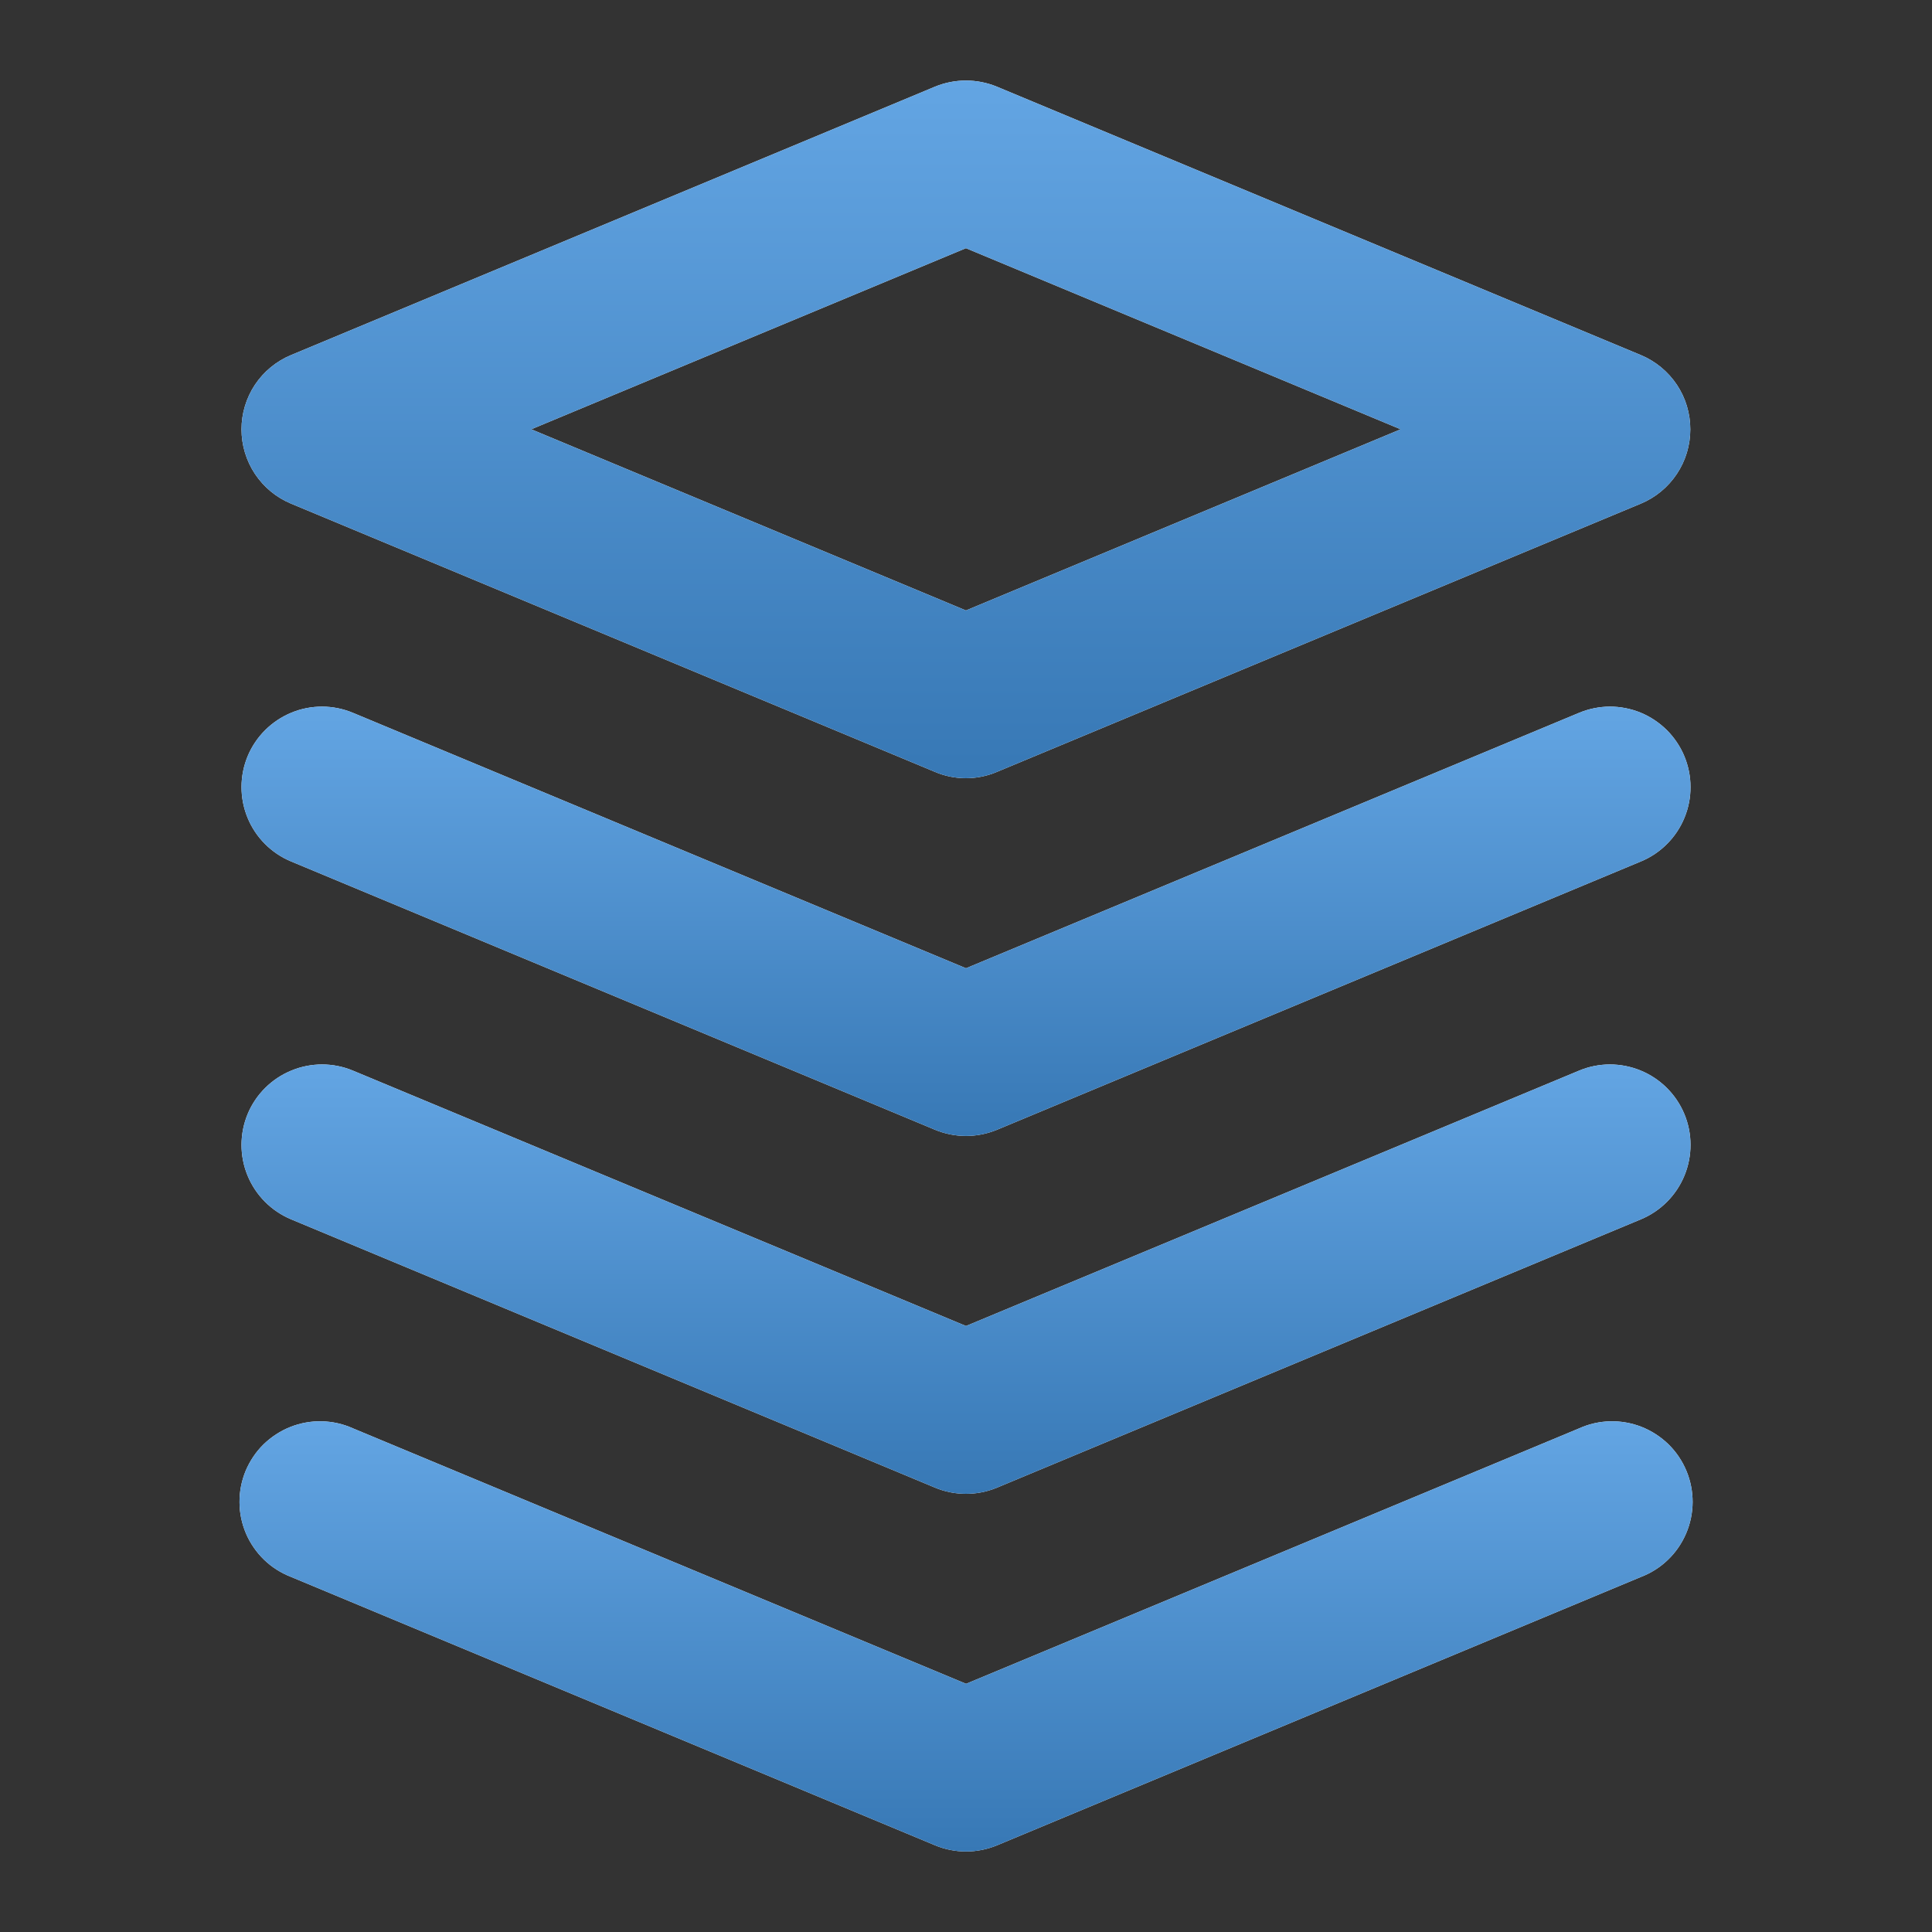 <svg width="30" height="30" viewBox="0 0 30 30" fill="none" xmlns="http://www.w3.org/2000/svg">
<rect x="0" y="0" width="30" height="30" fill="#333333" stroke="none"/>
<path d="M4.518 7.82L14.518 11.986C14.67 12.051 14.833 12.084 14.999 12.084C15.164 12.084 15.328 12.051 15.48 11.986L25.48 7.82C25.707 7.725 25.901 7.565 26.038 7.359C26.175 7.154 26.247 6.913 26.247 6.667C26.247 6.42 26.175 6.179 26.038 5.974C25.901 5.769 25.707 5.609 25.48 5.514L15.48 1.346C15.172 1.219 14.826 1.219 14.518 1.346L4.518 5.514C4.29 5.609 4.096 5.769 3.959 5.974C3.823 6.179 3.75 6.42 3.75 6.667C3.75 6.913 3.823 7.154 3.959 7.359C4.096 7.565 4.29 7.725 4.518 7.82ZM14.999 3.854L21.749 6.666L14.999 9.479L8.249 6.666L14.999 3.854Z" fill="white"/>
<path d="M4.518 7.82L14.518 11.986C14.67 12.051 14.833 12.084 14.999 12.084C15.164 12.084 15.328 12.051 15.48 11.986L25.48 7.82C25.707 7.725 25.901 7.565 26.038 7.359C26.175 7.154 26.247 6.913 26.247 6.667C26.247 6.42 26.175 6.179 26.038 5.974C25.901 5.769 25.707 5.609 25.48 5.514L15.48 1.346C15.172 1.219 14.826 1.219 14.518 1.346L4.518 5.514C4.29 5.609 4.096 5.769 3.959 5.974C3.823 6.179 3.75 6.42 3.75 6.667C3.75 6.913 3.823 7.154 3.959 7.359C4.096 7.565 4.29 7.725 4.518 7.82ZM14.999 3.854L21.749 6.666L14.999 9.479L8.249 6.666L14.999 3.854Z" fill="url(#paint0_linear_267_48237)"/>
<path d="M26.154 11.741C26.091 11.59 25.998 11.452 25.882 11.336C25.765 11.221 25.628 11.129 25.476 11.066C25.324 11.004 25.161 10.972 24.997 10.972C24.833 10.973 24.67 11.006 24.519 11.069L15 15.035L5.481 11.069C5.175 10.941 4.831 10.94 4.525 11.066C4.218 11.193 3.974 11.435 3.846 11.741C3.719 12.047 3.718 12.391 3.844 12.698C3.97 13.005 4.213 13.249 4.519 13.376L14.519 17.543C14.671 17.606 14.835 17.639 15 17.639C15.165 17.639 15.329 17.606 15.481 17.543L25.481 13.376C25.633 13.313 25.77 13.221 25.886 13.104C26.002 12.988 26.094 12.85 26.156 12.698C26.219 12.546 26.251 12.384 26.25 12.219C26.25 12.055 26.217 11.893 26.154 11.741Z" fill="white"/>
<path d="M26.154 11.741C26.091 11.59 25.998 11.452 25.882 11.336C25.765 11.221 25.628 11.129 25.476 11.066C25.324 11.004 25.161 10.972 24.997 10.972C24.833 10.973 24.67 11.006 24.519 11.069L15 15.035L5.481 11.069C5.175 10.941 4.831 10.94 4.525 11.066C4.218 11.193 3.974 11.435 3.846 11.741C3.719 12.047 3.718 12.391 3.844 12.698C3.97 13.005 4.213 13.249 4.519 13.376L14.519 17.543C14.671 17.606 14.835 17.639 15 17.639C15.165 17.639 15.329 17.606 15.481 17.543L25.481 13.376C25.633 13.313 25.77 13.221 25.886 13.104C26.002 12.988 26.094 12.85 26.156 12.698C26.219 12.546 26.251 12.384 26.25 12.219C26.25 12.055 26.217 11.893 26.154 11.741Z" fill="url(#paint1_linear_267_48237)"/>
<path d="M24.519 16.625L15 20.59L5.481 16.625C5.175 16.497 4.831 16.497 4.525 16.623C4.218 16.749 3.974 16.991 3.846 17.297C3.719 17.604 3.718 17.948 3.844 18.254C3.97 18.561 4.213 18.805 4.519 18.933L14.519 23.1C14.671 23.164 14.835 23.196 15 23.196C15.165 23.196 15.329 23.164 15.481 23.1L25.481 18.933C25.787 18.805 26.03 18.561 26.156 18.254C26.282 17.948 26.282 17.604 26.154 17.297C26.026 16.991 25.782 16.749 25.476 16.623C25.169 16.497 24.825 16.497 24.519 16.625Z" fill="white"/>
<path d="M24.519 16.625L15 20.59L5.481 16.625C5.175 16.497 4.831 16.497 4.525 16.623C4.218 16.749 3.974 16.991 3.846 17.297C3.719 17.604 3.718 17.948 3.844 18.254C3.97 18.561 4.213 18.805 4.519 18.933L14.519 23.1C14.671 23.164 14.835 23.196 15 23.196C15.165 23.196 15.329 23.164 15.481 23.1L25.481 18.933C25.787 18.805 26.03 18.561 26.156 18.254C26.282 17.948 26.282 17.604 26.154 17.297C26.026 16.991 25.782 16.749 25.476 16.623C25.169 16.497 24.825 16.497 24.519 16.625Z" fill="url(#paint2_linear_267_48237)"/>
<path d="M4.519 24.486L14.52 28.654C14.672 28.717 14.835 28.75 15.001 28.75C15.166 28.75 15.329 28.717 15.482 28.654L25.482 24.486C25.638 24.426 25.78 24.336 25.9 24.22C26.021 24.104 26.116 23.965 26.182 23.811C26.248 23.657 26.282 23.492 26.283 23.325C26.283 23.158 26.251 22.993 26.186 22.838C26.122 22.684 26.027 22.544 25.908 22.427C25.789 22.311 25.647 22.219 25.492 22.157C25.337 22.096 25.17 22.066 25.003 22.07C24.836 22.074 24.672 22.111 24.52 22.18L15.001 26.146L5.482 22.18C5.33 22.111 5.165 22.074 4.998 22.07C4.831 22.066 4.665 22.096 4.51 22.157C4.354 22.219 4.213 22.311 4.093 22.427C3.974 22.544 3.88 22.684 3.815 22.838C3.751 22.993 3.718 23.158 3.719 23.325C3.719 23.492 3.754 23.657 3.819 23.811C3.885 23.965 3.981 24.104 4.101 24.22C4.221 24.336 4.364 24.426 4.519 24.486Z" fill="white"/>
<path d="M4.519 24.486L14.52 28.654C14.672 28.717 14.835 28.75 15.001 28.75C15.166 28.75 15.329 28.717 15.482 28.654L25.482 24.486C25.638 24.426 25.78 24.336 25.9 24.22C26.021 24.104 26.116 23.965 26.182 23.811C26.248 23.657 26.282 23.492 26.283 23.325C26.283 23.158 26.251 22.993 26.186 22.838C26.122 22.684 26.027 22.544 25.908 22.427C25.789 22.311 25.647 22.219 25.492 22.157C25.337 22.096 25.17 22.066 25.003 22.07C24.836 22.074 24.672 22.111 24.52 22.18L15.001 26.146L5.482 22.18C5.33 22.111 5.165 22.074 4.998 22.07C4.831 22.066 4.665 22.096 4.51 22.157C4.354 22.219 4.213 22.311 4.093 22.427C3.974 22.544 3.88 22.684 3.815 22.838C3.751 22.993 3.718 23.158 3.719 23.325C3.719 23.492 3.754 23.657 3.819 23.811C3.885 23.965 3.981 24.104 4.101 24.22C4.221 24.336 4.364 24.426 4.519 24.486Z" fill="url(#paint3_linear_267_48237)"/>
<defs>
<linearGradient id="paint0_linear_267_48237" x1="14.999" y1="1.251" x2="14.999" y2="12.084" gradientUnits="userSpaceOnUse">
<stop stop-color="#63A5E3"/>
<stop offset="1" stop-color="#3778B5"/>
</linearGradient>
<linearGradient id="paint1_linear_267_48237" x1="15" y1="10.972" x2="15" y2="17.639" gradientUnits="userSpaceOnUse">
<stop stop-color="#63A5E3"/>
<stop offset="1" stop-color="#3778B5"/>
</linearGradient>
<linearGradient id="paint2_linear_267_48237" x1="15" y1="16.529" x2="15" y2="23.196" gradientUnits="userSpaceOnUse">
<stop stop-color="#63A5E3"/>
<stop offset="1" stop-color="#3778B5"/>
</linearGradient>
<linearGradient id="paint3_linear_267_48237" x1="15.001" y1="22.07" x2="15.001" y2="28.75" gradientUnits="userSpaceOnUse">
<stop stop-color="#63A5E3"/>
<stop offset="1" stop-color="#3778B5"/>
</linearGradient>
</defs>
</svg>
